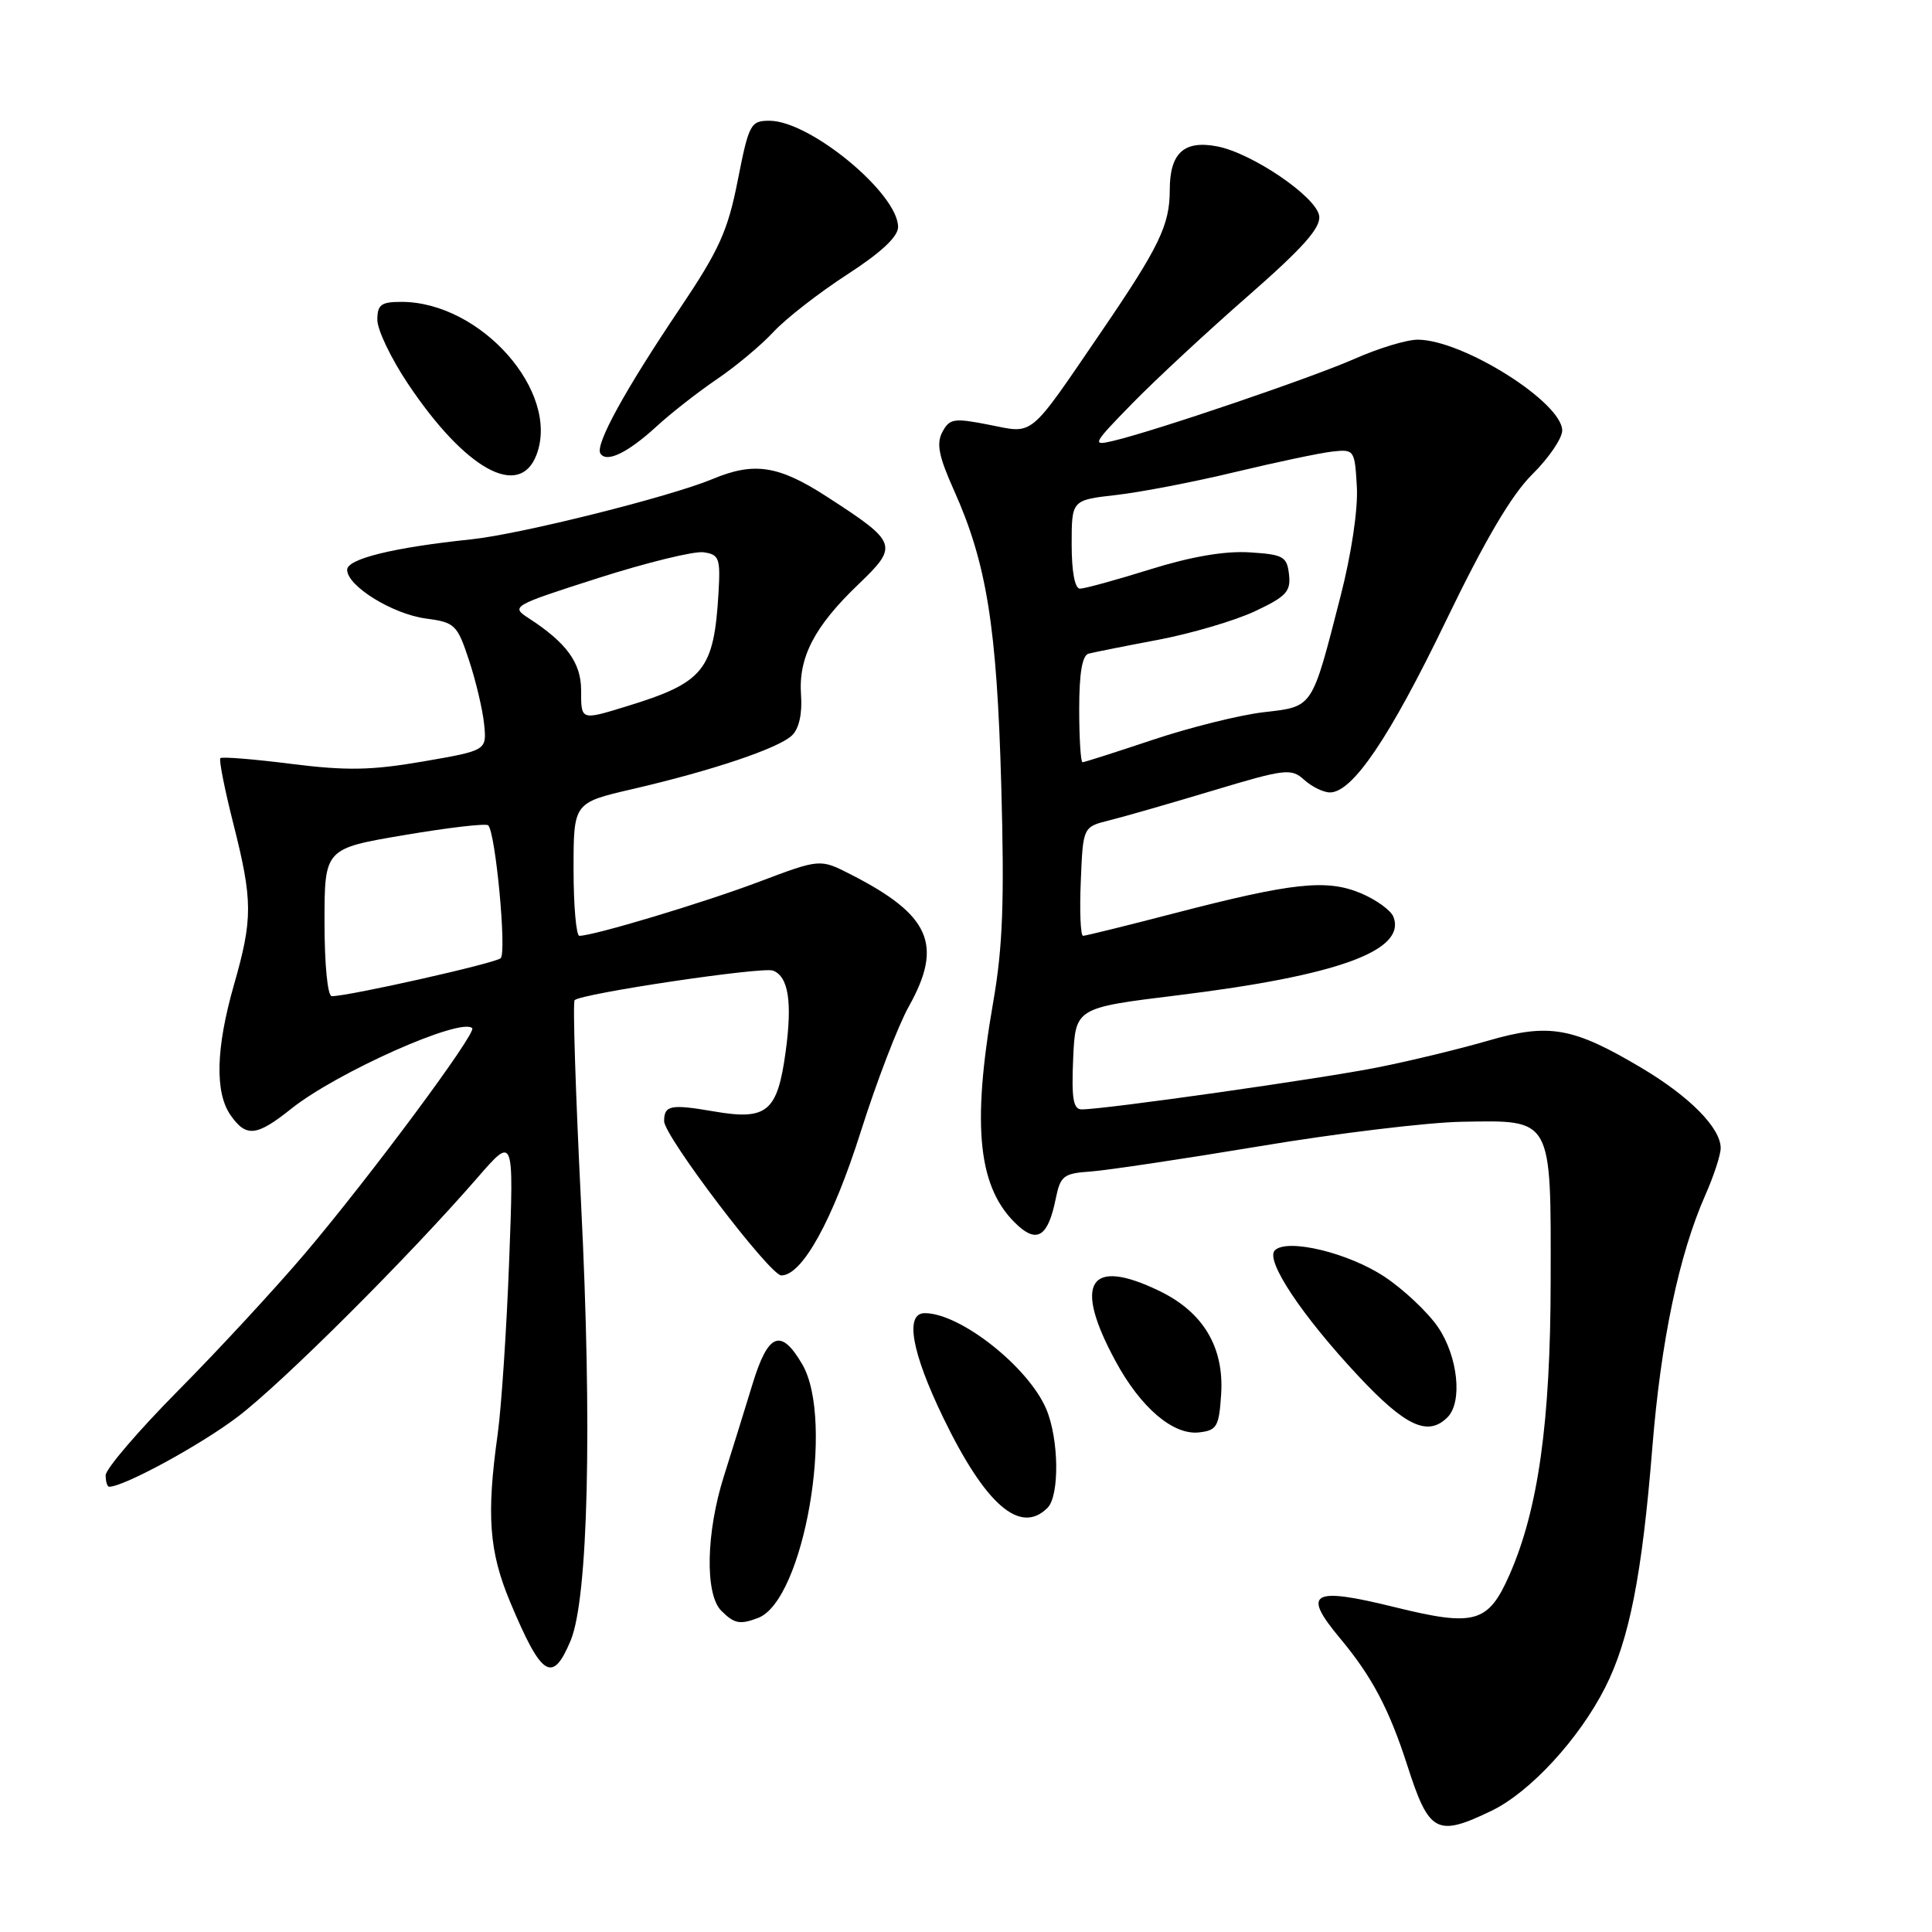 <?xml version="1.0" encoding="UTF-8" standalone="no"?>
<!DOCTYPE svg PUBLIC "-//W3C//DTD SVG 1.1//EN" "http://www.w3.org/Graphics/SVG/1.1/DTD/svg11.dtd" >
<svg xmlns="http://www.w3.org/2000/svg" xmlns:xlink="http://www.w3.org/1999/xlink" version="1.1" viewBox="0 0 256 256">
 <g >
 <path fill="currentColor"
d=" M 197.67 239.92 C 202.76 237.45 209.22 230.44 212.68 223.63 C 215.89 217.31 217.58 208.72 218.94 191.84 C 220.08 177.65 222.48 166.24 225.97 158.34 C 227.09 155.81 228.00 153.02 228.00 152.12 C 227.99 149.45 223.87 145.28 217.52 141.51 C 208.44 136.11 205.27 135.55 197.24 137.88 C 193.53 138.96 186.98 140.55 182.68 141.41 C 175.28 142.90 146.41 147.00 143.34 147.00 C 142.21 147.00 141.97 145.58 142.20 140.27 C 142.50 133.54 142.50 133.54 156.06 131.88 C 177.27 129.27 186.35 125.97 184.64 121.49 C 184.30 120.62 182.35 119.21 180.30 118.35 C 175.77 116.46 171.29 116.94 155.50 121.04 C 149.24 122.67 143.84 124.00 143.51 124.00 C 143.18 124.00 143.04 120.75 143.21 116.78 C 143.50 109.57 143.50 109.57 147.00 108.70 C 148.93 108.22 155.11 106.44 160.74 104.75 C 170.34 101.86 171.10 101.78 172.82 103.34 C 173.83 104.25 175.36 105.00 176.23 105.00 C 179.22 105.00 184.13 97.74 191.58 82.30 C 196.77 71.55 200.29 65.56 203.04 62.85 C 205.22 60.69 207.00 58.08 207.00 57.05 C 207.00 53.32 193.84 45.03 187.87 45.01 C 186.43 45.00 182.69 46.13 179.55 47.52 C 173.85 50.04 153.15 57.08 147.50 58.42 C 144.64 59.10 144.76 58.86 150.00 53.49 C 153.03 50.39 159.91 43.99 165.30 39.28 C 172.66 32.84 175.03 30.18 174.80 28.61 C 174.44 26.08 165.88 20.26 161.25 19.39 C 156.87 18.56 155.00 20.29 155.00 25.17 C 155.00 29.83 153.61 32.70 145.90 44.00 C 136.21 58.19 137.07 57.48 131.09 56.29 C 126.40 55.37 125.83 55.45 124.87 57.24 C 124.05 58.77 124.39 60.47 126.39 64.93 C 130.74 74.63 132.09 83.01 132.67 104.00 C 133.10 119.36 132.88 125.47 131.61 132.75 C 128.70 149.47 129.61 157.62 134.92 162.43 C 137.49 164.75 138.90 163.73 139.89 158.84 C 140.51 155.79 140.92 155.48 144.54 155.23 C 146.72 155.07 156.82 153.56 166.98 151.87 C 177.15 150.17 189.16 148.72 193.69 148.64 C 205.77 148.43 205.51 147.96 205.47 169.79 C 205.45 188.44 203.82 200.03 200.02 208.66 C 197.20 215.07 195.41 215.57 184.83 212.96 C 173.82 210.24 172.48 210.99 177.52 217.03 C 181.78 222.12 184.07 226.45 186.50 234.00 C 189.36 242.90 190.38 243.44 197.67 239.92 Z  M 75.61 217.39 C 77.94 211.81 78.48 189.06 76.99 159.38 C 76.27 144.87 75.88 132.79 76.14 132.53 C 77.01 131.65 101.03 128.07 102.43 128.61 C 104.47 129.40 105.00 132.76 104.11 139.30 C 103.02 147.34 101.65 148.48 94.61 147.27 C 88.86 146.28 88.00 146.45 88.00 148.56 C 88.00 150.55 102.02 169.00 103.53 169.00 C 106.30 169.00 110.33 161.70 114.05 149.97 C 116.14 143.36 119.01 135.88 120.43 133.35 C 125.00 125.17 123.27 121.24 112.70 115.85 C 108.66 113.79 108.66 113.79 100.58 116.84 C 93.22 119.62 78.65 124.00 76.77 124.00 C 76.35 124.00 76.00 120.03 76.00 115.18 C 76.00 106.37 76.00 106.37 83.75 104.57 C 94.35 102.12 103.21 99.14 104.96 97.43 C 105.88 96.54 106.32 94.53 106.14 92.09 C 105.78 87.12 107.90 83.02 113.72 77.45 C 119.10 72.29 118.97 71.90 109.59 65.83 C 103.18 61.67 99.93 61.17 94.43 63.47 C 88.77 65.83 69.01 70.77 62.50 71.46 C 52.13 72.54 46.00 74.05 46.00 75.50 C 46.00 77.65 52.01 81.37 56.45 81.96 C 60.28 82.47 60.59 82.77 62.15 87.50 C 63.06 90.25 63.96 94.06 64.15 95.97 C 64.50 99.44 64.50 99.44 56.06 100.90 C 49.21 102.08 45.93 102.14 38.61 101.22 C 33.65 100.59 29.41 100.25 29.20 100.46 C 28.99 100.67 29.76 104.57 30.91 109.11 C 33.50 119.35 33.51 121.73 31.00 130.50 C 28.60 138.89 28.45 144.77 30.56 147.78 C 32.63 150.73 33.99 150.59 38.61 146.90 C 44.65 142.09 61.10 134.76 62.57 136.24 C 63.19 136.85 49.12 155.81 40.49 166.00 C 36.52 170.68 28.94 178.88 23.64 184.23 C 18.34 189.58 14.00 194.65 14.00 195.48 C 14.00 196.32 14.21 197.00 14.47 197.00 C 16.42 197.00 26.58 191.47 31.50 187.73 C 37.46 183.20 54.18 166.52 63.31 156.00 C 68.09 150.50 68.09 150.50 67.47 167.00 C 67.13 176.07 66.44 186.43 65.95 190.00 C 64.44 200.78 64.80 205.58 67.60 212.28 C 71.77 222.23 73.20 223.15 75.61 217.39 Z  M 100.46 214.38 C 106.51 212.06 110.65 188.22 106.30 180.77 C 103.46 175.92 101.77 176.62 99.68 183.50 C 98.67 186.80 96.99 192.23 95.93 195.57 C 93.55 203.06 93.39 211.24 95.57 213.43 C 97.30 215.16 98.05 215.30 100.46 214.38 Z  M 138.80 199.80 C 140.41 198.19 140.32 190.70 138.64 186.72 C 136.28 181.14 127.25 174.00 122.54 174.00 C 119.87 174.00 120.78 179.15 124.97 187.82 C 130.58 199.42 135.19 203.41 138.80 199.80 Z  M 161.81 184.71 C 162.20 178.50 159.43 173.87 153.65 171.07 C 144.30 166.54 142.16 169.92 147.80 180.33 C 151.14 186.52 155.45 190.20 158.89 189.80 C 161.25 189.53 161.53 189.04 161.81 184.71 Z  M 191.80 187.80 C 193.82 185.78 193.19 179.75 190.55 175.86 C 189.20 173.88 186.01 170.87 183.45 169.17 C 178.65 165.99 170.55 164.05 168.92 165.68 C 167.62 166.98 172.47 174.29 179.97 182.31 C 186.24 189.01 189.21 190.39 191.80 187.80 Z  M 71.09 60.26 C 74.25 51.94 63.70 40.00 53.18 40.00 C 50.49 40.00 50.00 40.37 50.00 42.39 C 50.00 43.70 51.81 47.49 54.03 50.81 C 61.64 62.21 68.84 66.19 71.09 60.26 Z  M 87.00 56.50 C 88.92 54.73 92.53 51.92 95.00 50.24 C 97.47 48.57 100.85 45.75 102.50 43.97 C 104.15 42.20 108.54 38.78 112.25 36.38 C 116.74 33.47 119.00 31.37 119.00 30.08 C 119.00 25.64 107.34 16.00 101.96 16.00 C 99.46 16.00 99.23 16.42 97.76 23.88 C 96.44 30.60 95.30 33.12 90.07 40.90 C 82.77 51.75 78.84 58.92 79.55 60.08 C 80.35 61.37 83.16 60.02 87.00 56.50 Z  M 143.00 93.97 C 143.00 89.18 143.40 86.83 144.25 86.61 C 144.94 86.43 149.10 85.60 153.50 84.77 C 157.90 83.93 163.66 82.23 166.30 80.99 C 170.44 79.04 171.06 78.37 170.80 76.11 C 170.53 73.74 170.05 73.47 165.57 73.19 C 162.33 72.98 157.83 73.75 152.42 75.44 C 147.91 76.85 143.71 78.00 143.10 78.00 C 142.42 78.00 142.00 75.74 142.00 72.13 C 142.00 66.26 142.00 66.26 147.90 65.59 C 151.14 65.22 158.22 63.86 163.65 62.55 C 169.07 61.25 174.85 60.03 176.50 59.84 C 179.45 59.51 179.51 59.59 179.79 64.50 C 179.96 67.45 179.07 73.40 177.63 79.00 C 173.77 94.04 174.06 93.60 167.38 94.38 C 164.20 94.76 157.62 96.40 152.75 98.03 C 147.87 99.66 143.69 101.00 143.44 101.00 C 143.20 101.00 143.00 97.84 143.00 93.97 Z  M 43.00 122.22 C 43.00 112.44 43.00 112.44 53.59 110.65 C 59.42 109.66 64.41 109.08 64.69 109.36 C 65.67 110.34 67.16 126.24 66.34 126.97 C 65.57 127.65 46.22 132.00 43.96 132.00 C 43.41 132.00 43.00 127.82 43.00 122.22 Z  M 77.00 91.45 C 77.00 87.82 75.06 85.16 70.06 81.92 C 67.66 80.36 67.82 80.26 79.28 76.59 C 85.70 74.54 91.97 73.00 93.22 73.18 C 95.29 73.47 95.47 73.96 95.21 78.50 C 94.60 88.83 93.30 90.44 83.00 93.60 C 76.93 95.46 77.00 95.48 77.00 91.45 Z "/>
</g>
</svg>